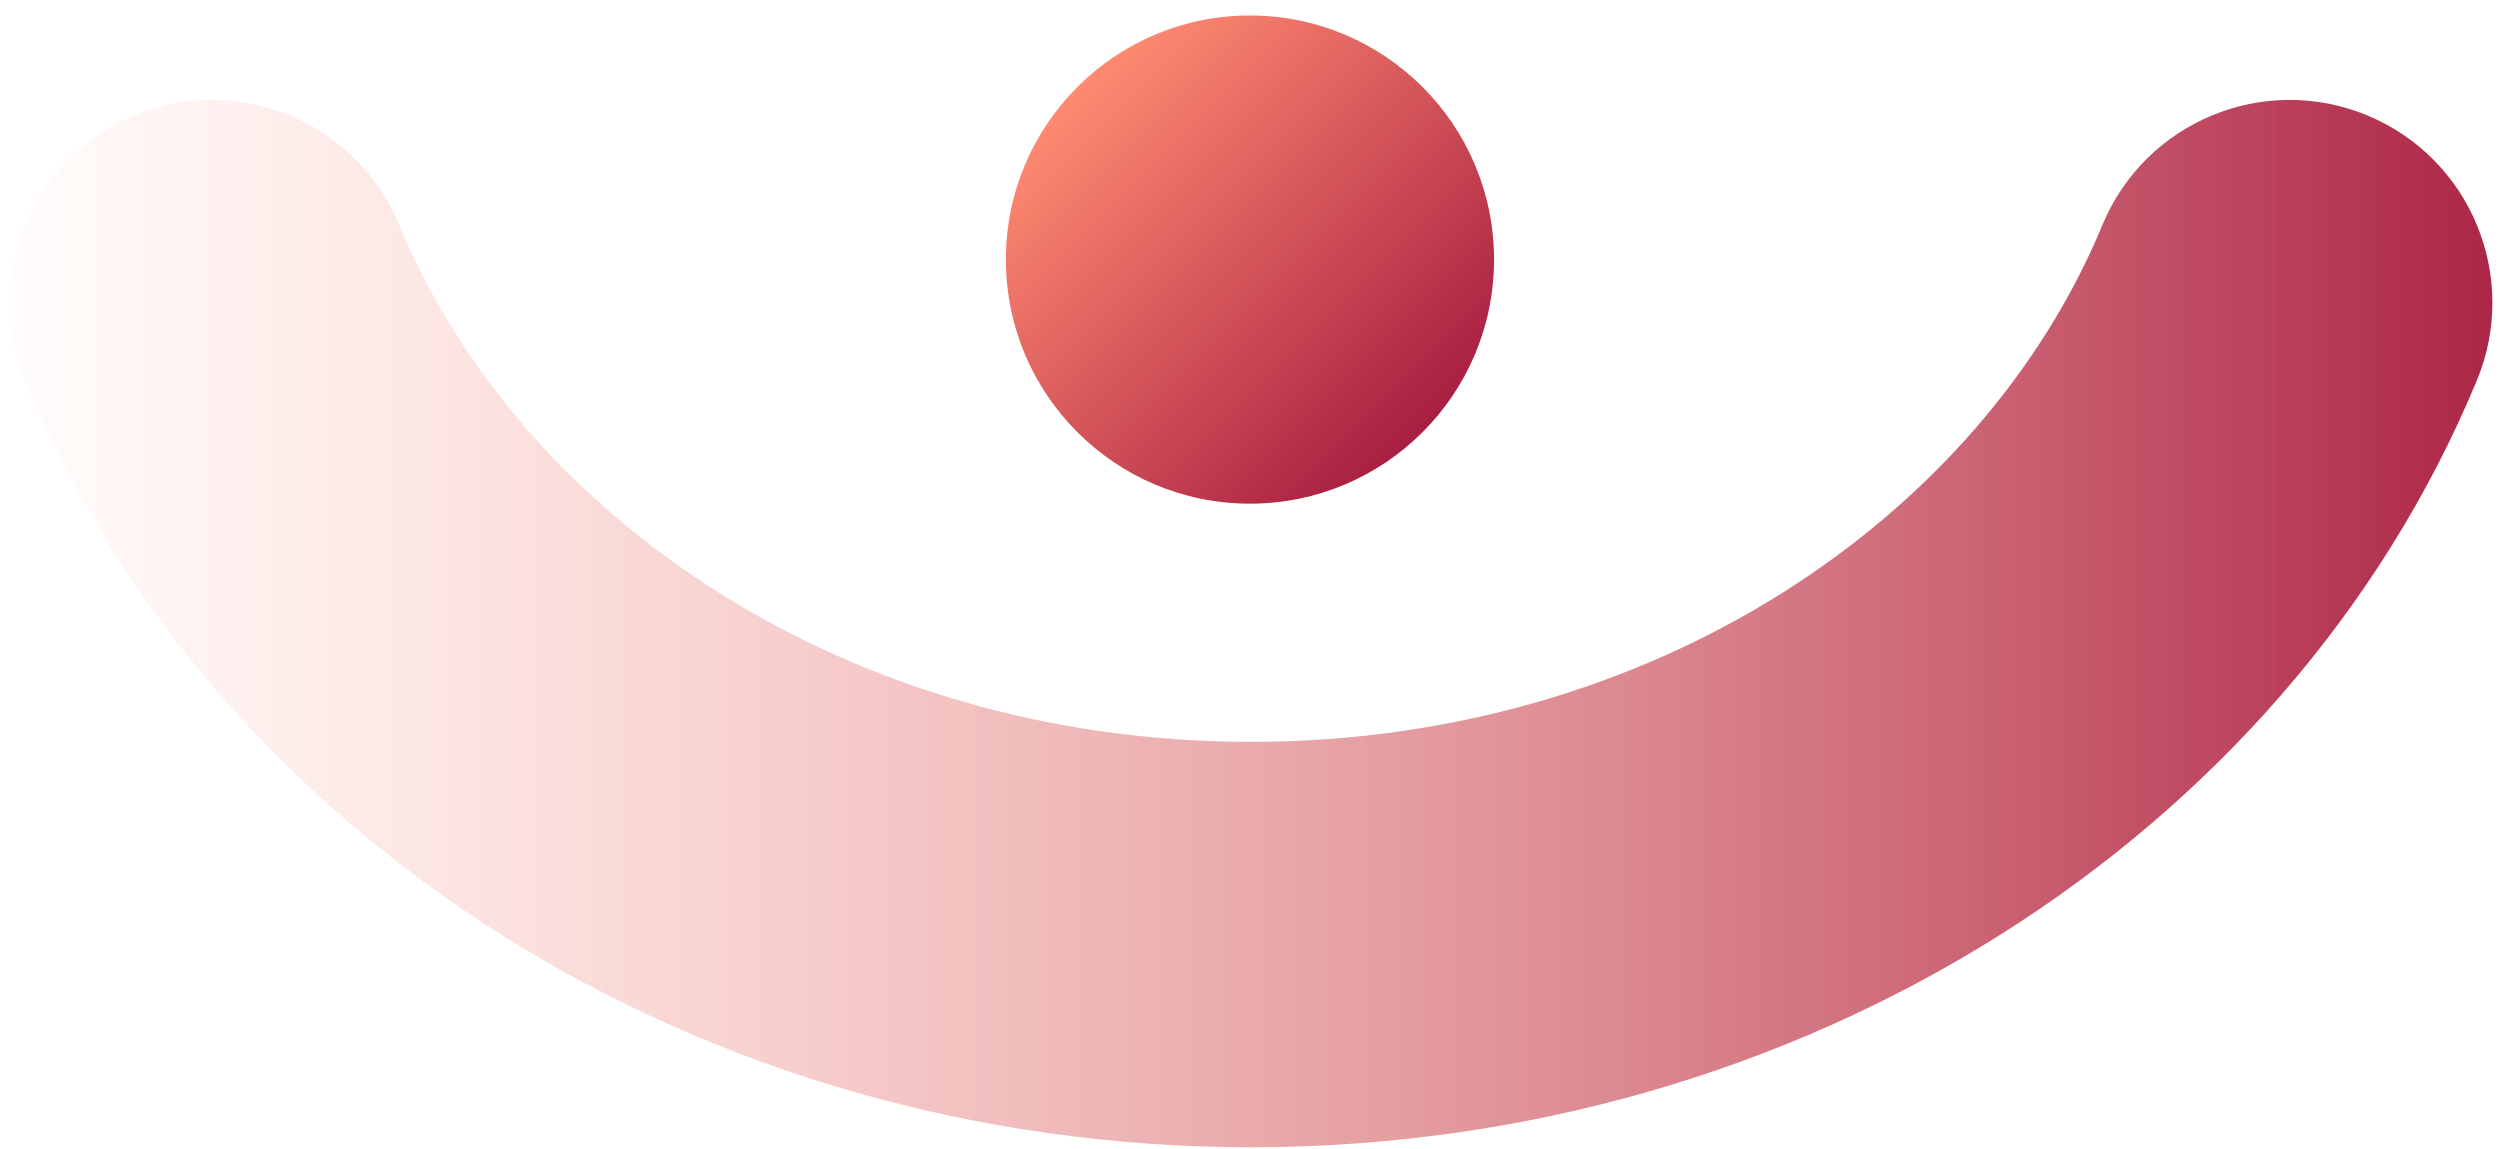 <svg width="148" height="68" viewBox="0 0 148 68" fill="none" xmlns="http://www.w3.org/2000/svg">
<path fill-rule="evenodd" clip-rule="evenodd" d="M7.954 6.831C14.077 4.295 21.097 7.202 23.634 13.324C30.765 30.538 50.119 43.917 74.045 43.917C97.975 43.917 117.325 30.538 124.462 13.322C127 7.2 134.021 4.294 140.143 6.832C146.265 9.37 149.171 16.391 146.633 22.513C135.383 49.648 106.603 67.917 74.045 67.917C41.493 67.917 12.705 49.649 1.461 22.511C-1.075 16.388 1.832 9.368 7.954 6.831Z" fill="url(#paint0_linear)"/>
<path d="M73.997 29.817C81.978 29.817 88.447 23.348 88.447 15.367C88.447 7.387 81.978 0.917 73.997 0.917C66.017 0.917 59.547 7.387 59.547 15.367C59.547 23.348 66.017 29.817 73.997 29.817Z" fill="url(#paint1_linear)"/>
<defs>
<linearGradient id="paint0_linear" x1="-3.352" y1="36.915" x2="151.447" y2="36.915" gradientUnits="userSpaceOnUse">
<stop stop-color="#FF8B71" stop-opacity="0"/>
<stop offset="0.704" stop-color="#C33F50" stop-opacity="0.704"/>
<stop offset="1" stop-color="#A81E41"/>
</linearGradient>
<linearGradient id="paint1_linear" x1="63.779" y1="5.15" x2="84.218" y2="25.589" gradientUnits="userSpaceOnUse">
<stop stop-color="#FF8B71"/>
<stop offset="0.704" stop-color="#C33F50"/>
<stop offset="1" stop-color="#A81E41"/>
</linearGradient>
</defs>
</svg>
